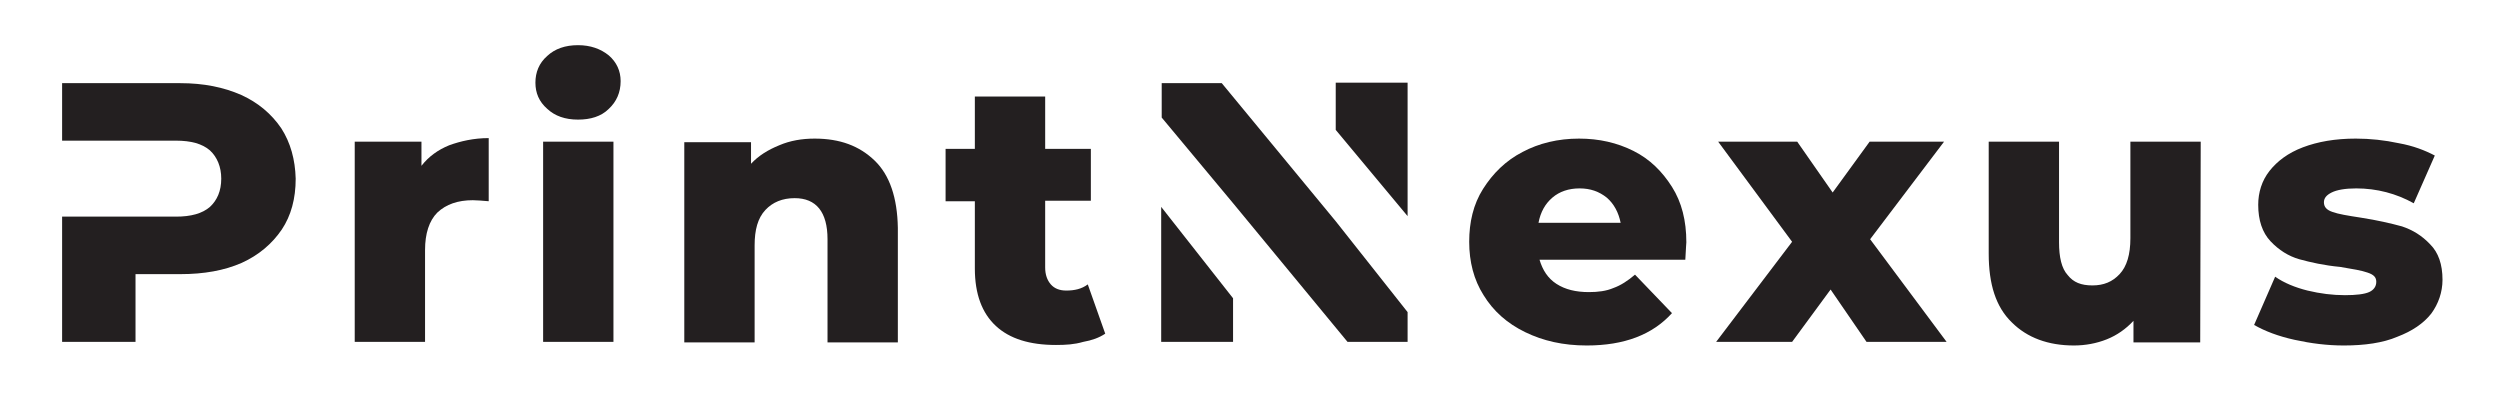 <?xml version="1.0" encoding="utf-8"?>
<!-- Generator: Adobe Illustrator 19.0.0, SVG Export Plug-In . SVG Version: 6.00 Build 0)  -->
<svg version="1.1"
	 id="svg77032" xmlns:svg="http://www.w3.org/2000/svg" xmlns:rdf="http://www.w3.org/1999/02/22-rdf-syntax-ns#" xmlns:dc="http://purl.org/dc/elements/1.1/" xmlns:cc="http://creativecommons.org/ns#"
	 xmlns="http://www.w3.org/2000/svg" xmlns:xlink="http://www.w3.org/1999/xlink" x="0px" y="0px" viewBox="474 359 487 78"
	 style="enable-background:new 474 359 487 78;" xml:space="preserve">
<style type="text/css">
	.st0{clip-path:url(#SVGID_3_);}
	.st1{fill:#231F20;}
	.st2{clip-path:url(#SVGID_7_);}
</style>
<g id="logo-group">
	<g id="logo-center" transform="translate(0 0)">
		<g>
			<defs>
				<polygon id="SVGID_1_" points="207,14 208,14 207,15 				"/>
			</defs>
			<defs>
				<polygon id="SVGID_2_" points="205,12 204,12 205,11 				"/>
			</defs>
			<use xlink:href="#SVGID_1_"  style="overflow:visible;fill:#231F20;"/>
			<use xlink:href="#SVGID_2_"  style="overflow:visible;fill:#231F20;"/>
			<clipPath id="SVGID_3_">
				<use xlink:href="#SVGID_1_"  style="overflow:visible;"/>
			</clipPath>
			<clipPath id="SVGID_4_" class="st0">
				<use xlink:href="#SVGID_2_"  style="overflow:visible;"/>
			</clipPath>
		</g>
		<g id="slogan" transform="translate(0 0)">
		</g>
		<g id="title" transform="translate(0 0)">
			<path id="path77041" class="st1" d="M528.8,384c-1.9-2.8-4.5-5-7.8-6.5c-3.4-1.5-7.3-2.3-11.9-2.3h-23v11.2h22.2
				c2.9,0,5.1,0.6,6.6,1.9c1.4,1.3,2.2,3.2,2.2,5.5c0,2.4-0.8,4.2-2.2,5.5c-1.5,1.3-3.7,1.9-6.6,1.9h-22.2v24.4h14.3v-13.2h8.8
				c4.5,0,8.5-0.7,11.9-2.2c3.3-1.5,5.9-3.7,7.8-6.5c1.8-2.7,2.7-6,2.7-9.9C531.5,390.1,530.6,386.8,528.8,384z"/>
			<path id="path77043" class="st1" d="M561.5,387.3c-2.2,0.9-4,2.2-5.4,4v-4.7h-13v39h13.7v-17.9c0-3.2,0.8-5.7,2.4-7.3
				c1.7-1.6,4-2.4,6.9-2.4c0.8,0,1.8,0.1,3.1,0.2v-12.3C566.3,385.9,563.7,386.5,561.5,387.3L561.5,387.3z"/>
			<path id="path77045" class="st1" d="M579.8,386.6v39h13.7v-39H579.8z M580.6,380.2c1.5,1.4,3.5,2.1,6,2.1c2.4,0,4.5-0.6,6-2.1
				c1.5-1.4,2.3-3.2,2.3-5.4c0-2-0.8-3.7-2.3-5c-1.6-1.3-3.6-2-6-2c-2.5,0-4.5,0.7-6,2.1c-1.6,1.4-2.3,3.2-2.3,5.2
				C578.3,377.1,579,378.8,580.6,380.2z"/>
			<path id="path77047" class="st1" d="M644.4,390.3c-3-2.9-6.8-4.3-11.7-4.3c-2.5,0-4.8,0.4-6.9,1.3c-2.2,0.9-4,2-5.5,3.6v-4.2h-13
				v39H621v-18.9c0-3,0.6-5.3,2.1-6.9c1.4-1.5,3.3-2.3,5.7-2.3c4.2,0,6.4,2.7,6.4,8v20.1h13.7v-22.3
				C648.8,397.5,647.3,393.1,644.4,390.3L644.4,390.3z"/>
			<path id="path77049" class="st1" d="M689.3,424l-3.4-9.6c-1.2,0.9-2.6,1.2-4.2,1.2c-1.3,0-2.3-0.4-3-1.2
				c-0.7-0.8-1.1-1.9-1.1-3.3v-13h8.9V388h-8.9v-10.2h-13.7V388h-5.7v10.2h5.7v13.1c0,5,1.4,8.7,4.1,11.2c2.7,2.5,6.6,3.7,11.7,3.7
				c1.9,0,3.6-0.1,5.3-0.6C686.7,425.3,688.1,424.8,689.3,424L689.3,424z"/>
			<path id="path77051" class="st1" d="M700.2,425.6h14v-8.5l-14-17.8V425.6z M734.2,375.2v9.1l14,16.8v-26H734.2z M734.2,402.1
				L712,375.2h-11.7v6.7l14,16.8l22.2,26.9h11.7v-5.8L734.2,402.1L734.2,402.1z"/>
			<path id="path77053" class="st1" d="M802.3,409.6c0.1-2.2,0.2-3.2,0.2-3.4c0-4.2-0.9-7.8-2.8-10.8c-1.9-3-4.3-5.4-7.5-7
				c-3.2-1.6-6.7-2.4-10.6-2.4c-4.1,0-7.8,0.9-11,2.6c-3.3,1.7-5.8,4.2-7.7,7.2s-2.7,6.5-2.7,10.3c0,3.9,0.9,7.4,2.8,10.4
				c1.9,3.1,4.6,5.5,8.1,7.2c3.5,1.7,7.4,2.6,12,2.6c7.3,0,12.8-2.1,16.6-6.3l-7.2-7.5c-1.4,1.2-2.8,2.1-4.2,2.6
				c-1.4,0.6-3,0.8-4.8,0.8c-2.5,0-4.6-0.5-6.3-1.6s-2.7-2.7-3.3-4.7H802.3z M776.4,397.5c1.4-1.2,3.2-1.8,5.3-1.8
				c2.1,0,3.8,0.6,5.3,1.8c1.4,1.2,2.3,2.9,2.7,4.9h-16C774.1,400.3,775,398.7,776.4,397.5z"/>
			<path id="path77055" class="st1" d="M837.6,425.6h15.6l-14.9-20l14.4-19h-14.5l-7.2,9.9l-6.9-9.9h-15.4l14.4,19.5l-14.8,19.5
				h14.8l7.5-10.2L837.6,425.6z"/>
			<path id="path77057" class="st1" d="M902.7,386.6H889v18.8c0,3.2-0.7,5.5-2.1,7c-1.4,1.5-3.1,2.2-5.3,2.2s-3.7-0.6-4.8-2
				c-1.2-1.3-1.7-3.5-1.7-6.4v-19.6h-13.7v21.8c0,6,1.4,10.4,4.5,13.4c3,3,7.1,4.5,12.1,4.5c2.2,0,4.4-0.4,6.4-1.2
				c2-0.8,3.7-2,5.2-3.6v4.2h13L902.7,386.6z"/>
			<path id="path77059" class="st1" d="M921,425.2c3.2,0.7,6.3,1.1,9.6,1.1c4,0,7.6-0.5,10.4-1.7c2.9-1.1,5.1-2.6,6.6-4.5
				c1.4-1.9,2.2-4.2,2.2-6.6c0-3-0.8-5.3-2.4-6.9c-1.6-1.7-3.4-2.8-5.5-3.5c-2.2-0.6-4.8-1.2-8-1.7c-2.6-0.4-4.4-0.7-5.5-1.1
				c-1.2-0.4-1.7-1-1.7-1.9c0-0.8,0.5-1.4,1.5-1.9s2.6-0.8,4.8-0.8c4,0,7.8,1,11.2,2.9l4.1-9.3c-1.9-1-4.2-1.9-7-2.4
				c-2.8-0.6-5.6-0.9-8.4-0.9c-4,0-7.4,0.6-10.3,1.7s-5,2.7-6.5,4.6c-1.5,1.9-2.2,4.2-2.2,6.6c0,3,0.8,5.4,2.4,7.1
				c1.6,1.7,3.5,2.9,5.6,3.5c2.2,0.6,4.8,1.2,8,1.5c2.4,0.4,4.2,0.7,5.3,1.1c1.2,0.4,1.7,0.9,1.7,1.8c0,0.9-0.5,1.6-1.4,2
				s-2.5,0.6-4.7,0.6c-2.4,0-4.8-0.3-7.3-0.9c-2.4-0.6-4.6-1.5-6.3-2.7l-4.1,9.4C915.2,423.5,917.8,424.5,921,425.2L921,425.2z"/>
		</g>
		<g>
			<defs>
				<polygon id="SVGID_5_" points="207,14 208,14 207,15 				"/>
			</defs>
			<defs>
				<polygon id="SVGID_6_" points="205,12 204,12 205,11 				"/>
			</defs>
			<use xlink:href="#SVGID_5_"  style="overflow:visible;fill:#231F20;"/>
			<use xlink:href="#SVGID_6_"  style="overflow:visible;fill:#231F20;"/>
			<clipPath id="SVGID_7_">
				<use xlink:href="#SVGID_5_"  style="overflow:visible;"/>
			</clipPath>
			<clipPath id="SVGID_8_" class="st2">
				<use xlink:href="#SVGID_6_"  style="overflow:visible;"/>
			</clipPath>
		</g>
	</g>
</g>
</svg>
